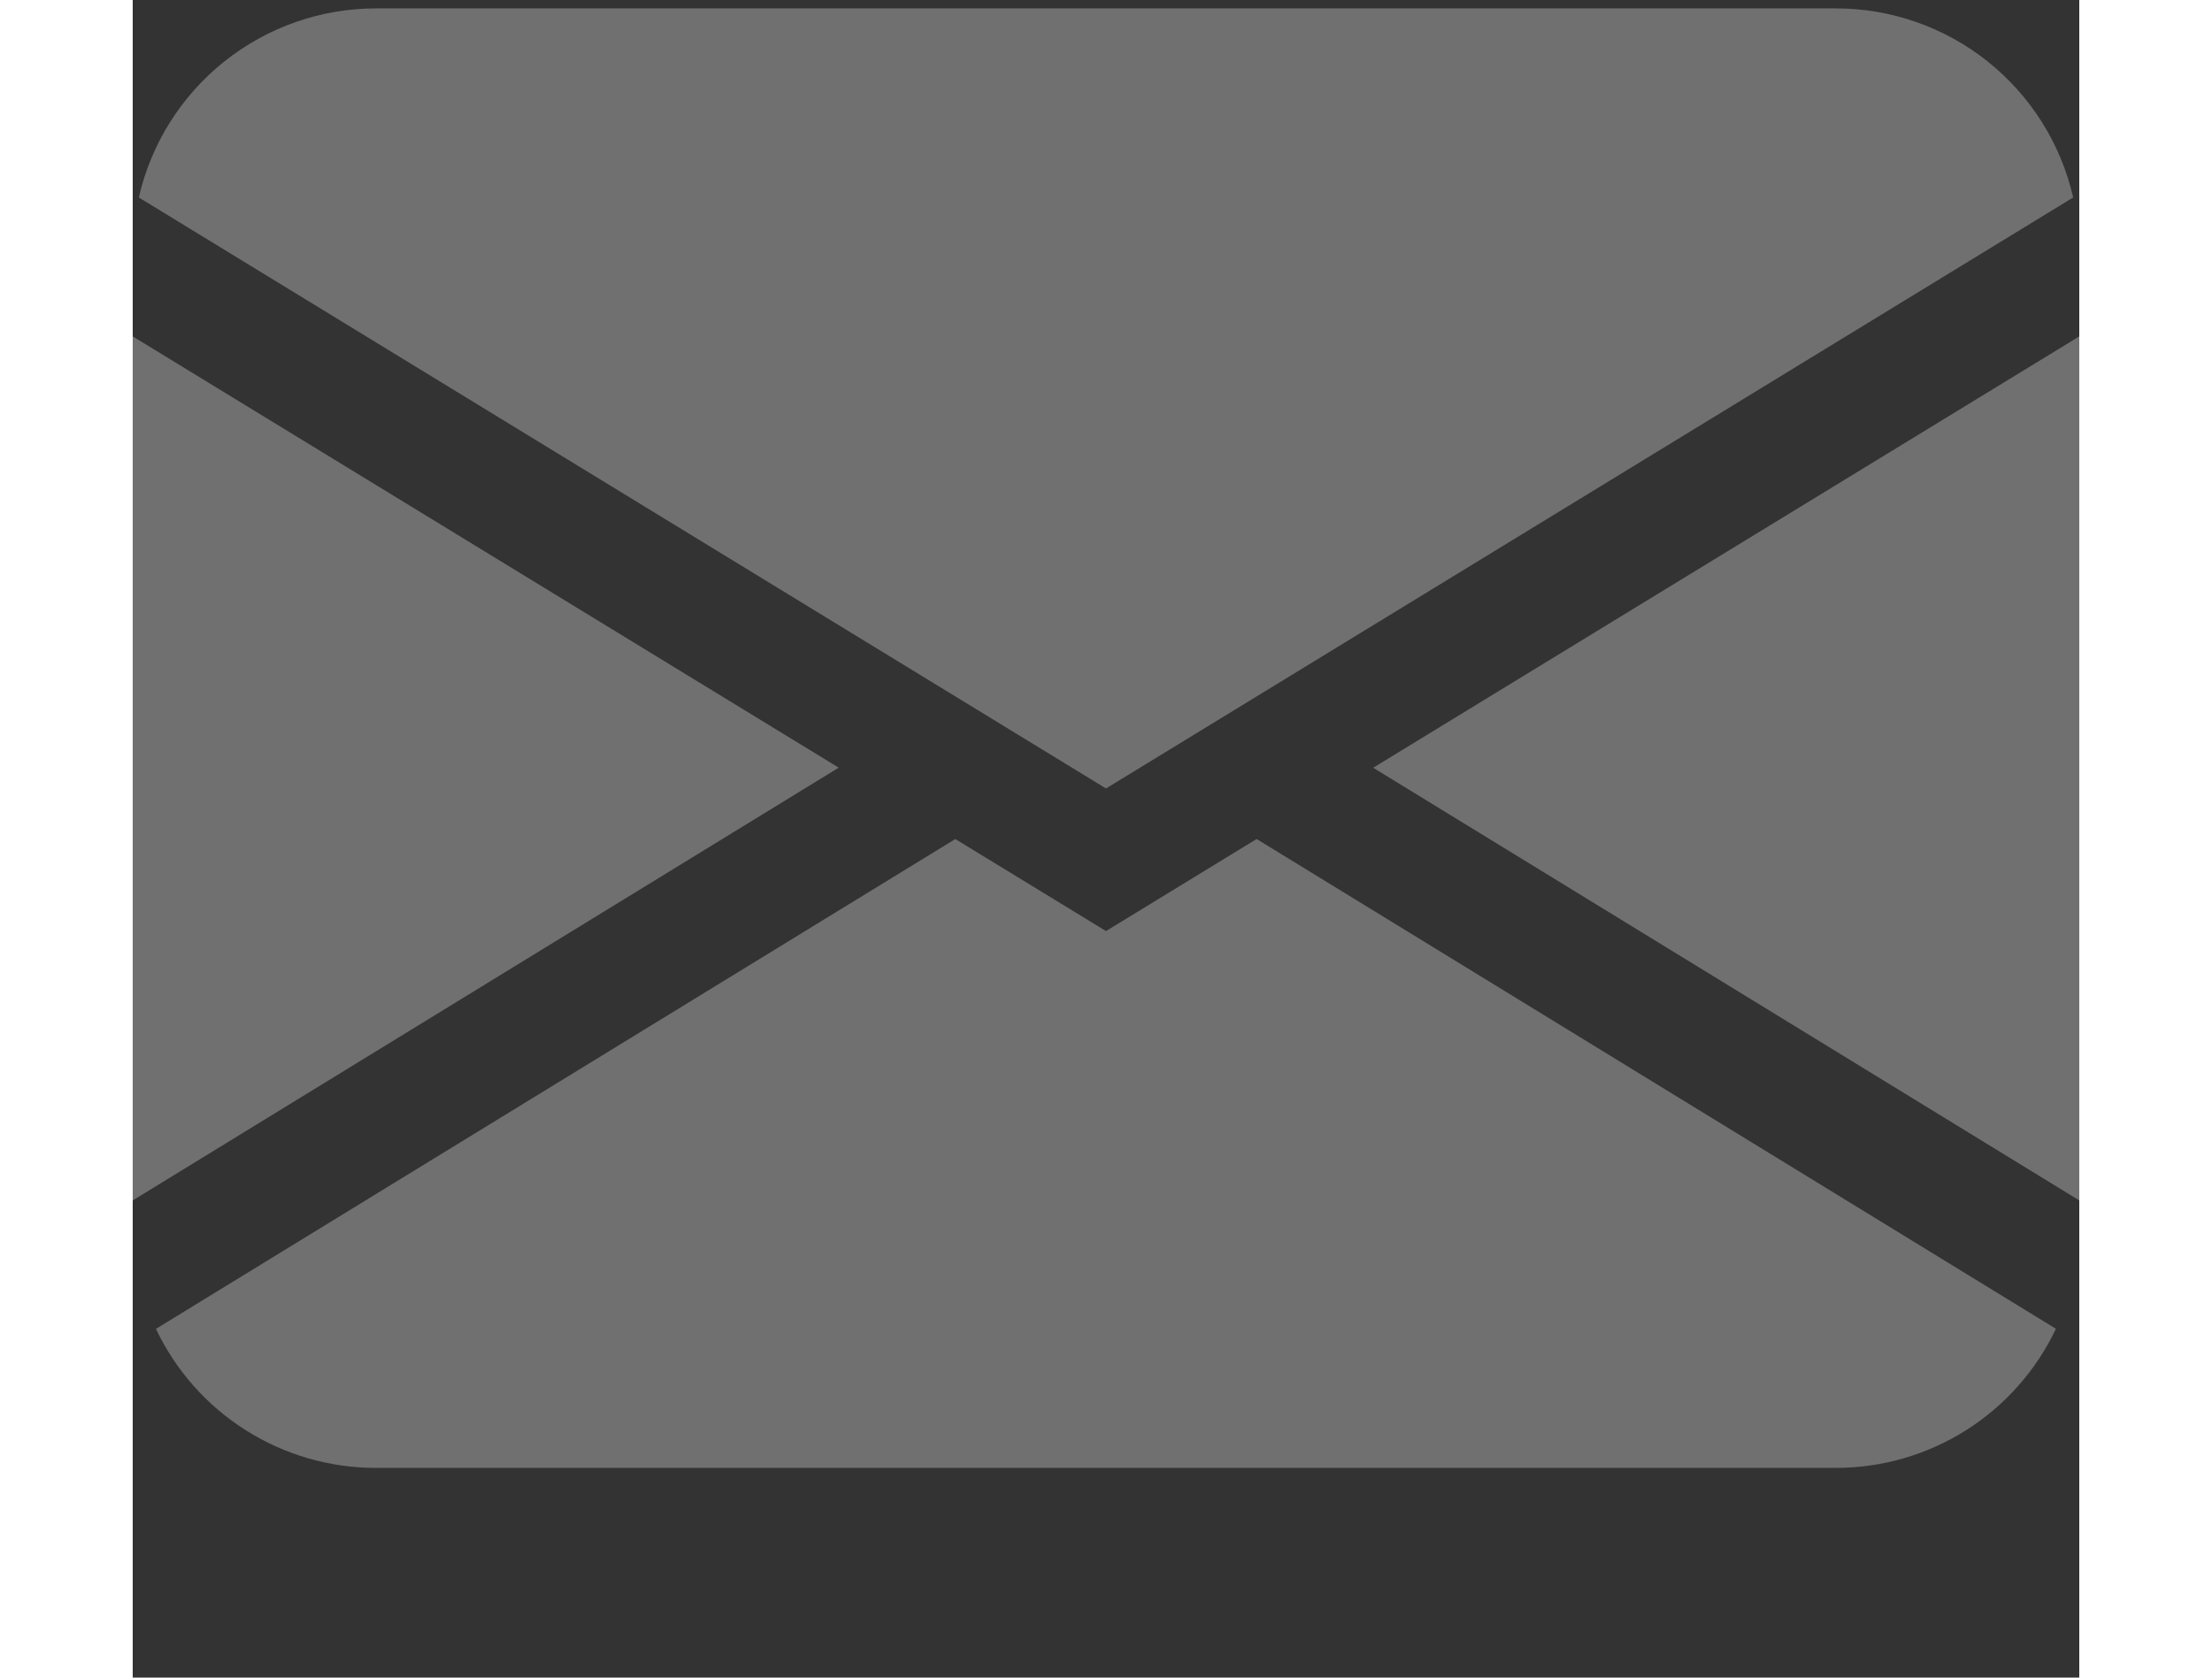 <svg width="29" height="22" viewBox="0 0 29 25" fill="none" xmlns="http://www.w3.org/2000/svg">
<rect x="0" y="0" width="29" height="25" fill="#333333" stroke="none"/>
<path fill-rule="evenodd" clip-rule="evenodd" d="M0.091 2.943C0.273 2.143 0.723 1.428 1.365 0.916C2.007 0.404 2.804 0.125 3.625 0.125H25.375C26.196 0.125 26.993 0.404 27.635 0.916C28.277 1.428 28.727 2.143 28.909 2.943L14.5 11.75L0.091 2.943ZM0 5.013V17.889L10.518 11.44L0 5.013ZM12.254 12.504L0.346 19.803C0.64 20.424 1.105 20.948 1.685 21.314C2.266 21.681 2.938 21.876 3.625 21.875H25.375C26.061 21.875 26.734 21.68 27.314 21.313C27.894 20.946 28.358 20.422 28.652 19.802L16.744 12.503L14.5 13.875L12.254 12.503V12.504ZM18.482 11.442L29 17.889V5.013L18.482 11.44V11.442Z" fill="white" fill-opacity="0.3"/>
</svg>
